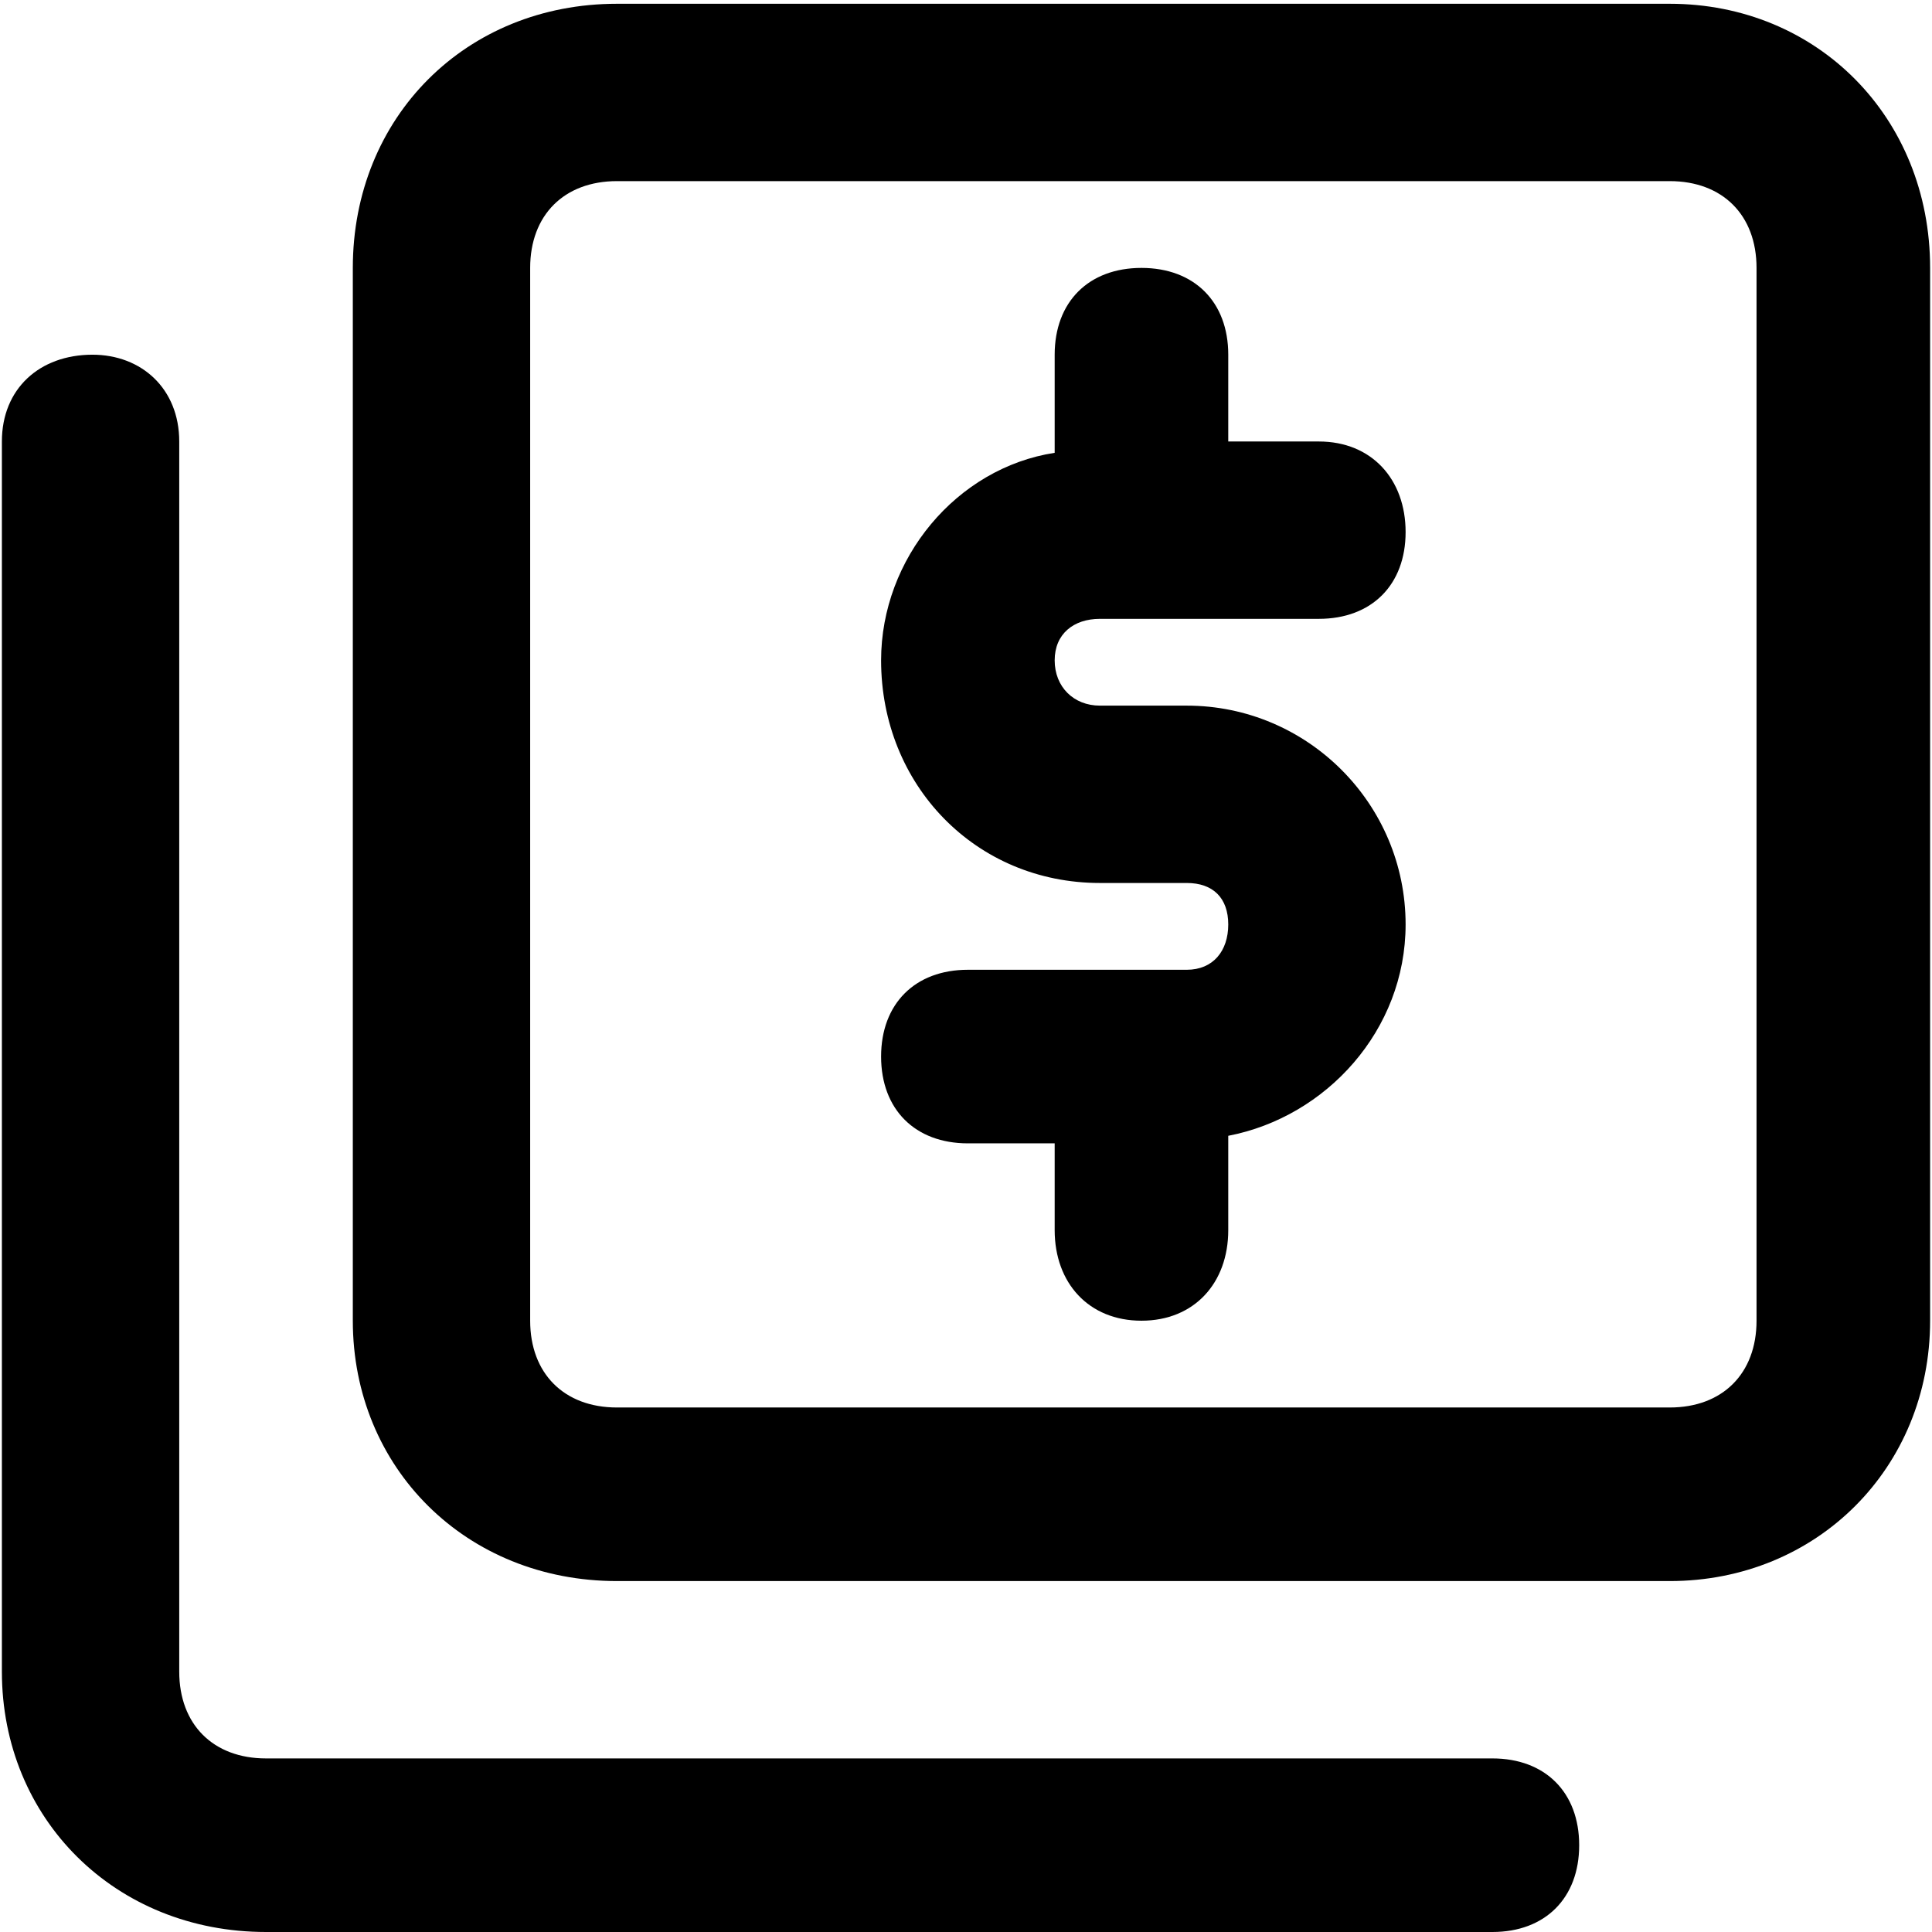 <svg xmlns="http://www.w3.org/2000/svg" viewBox="0 0 512 512">
	<path d="M442.5 1c39 0 69 30 69 70v279c0 39-30 69-69 69h-279c-40 0-70-30-70-69V71c0-40 30-70 70-70h279zm23 349V71c0-14-9-23-23-23h-279c-14 0-23 9-23 23v279c0 14 9 23 23 23h279c14 0 23-9 23-23zm-70 116c14 0 23 9 23 23s-9 23-23 23h-325c-40 0-70-30-70-69V117c0-14 10-23 24-23 13 0 23 9 23 23v326c0 14 9 23 23 23h325zm-104-302c-7 0-12 4-12 11s5 12 12 12h23c32 0 58 26 58 58 0 28-21 51-47 56v25c0 14-9 24-23 24s-23-10-23-24v-23h-23c-14 0-23-9-23-23s9-23 23-23h58c7 0 11-5 11-12s-4-11-11-11h-23c-33 0-58-26-58-59 0-27 20-51 46-55V94c0-14 9-23 23-23s23 9 23 23v23h24c14 0 23 10 23 24s-9 23-23 23h-58z"/>
</svg>